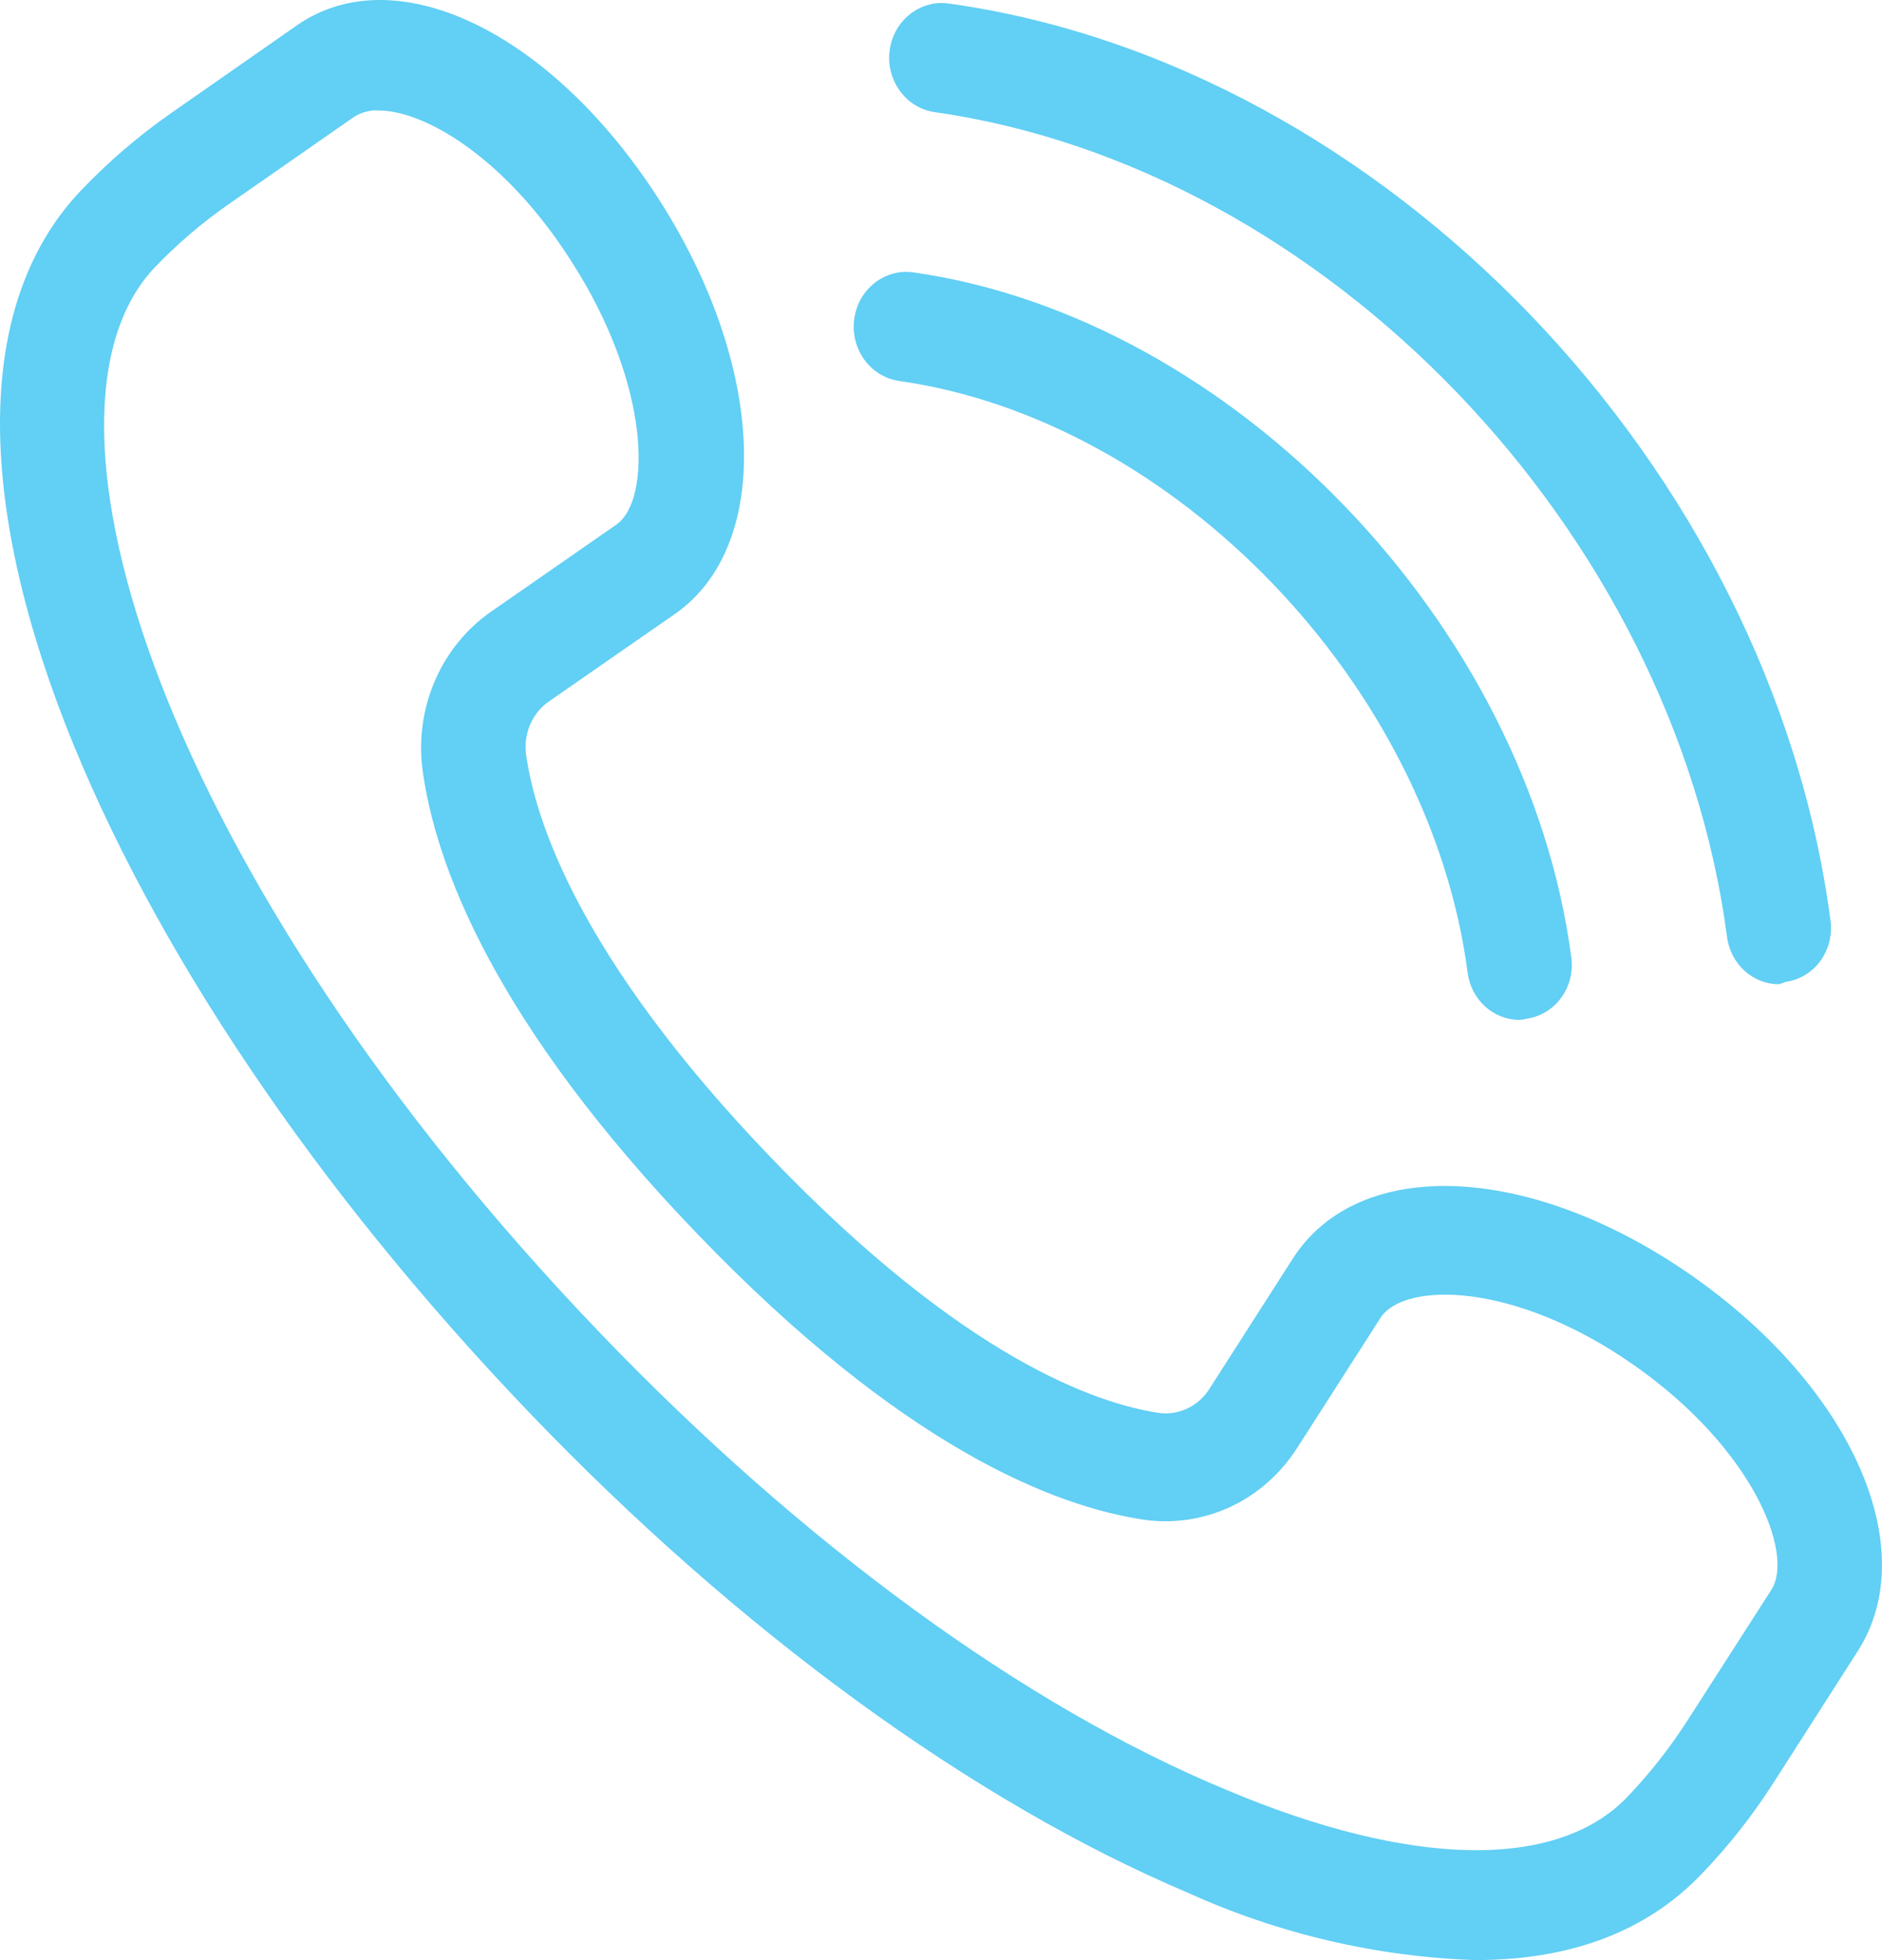 <svg width="24" height="25" viewBox="0 0 24 25" fill="none" xmlns="http://www.w3.org/2000/svg">
<path d="M18.826 25C17.555 24.959 16.303 24.665 15.137 24.136C12.409 22.978 9.425 20.813 6.731 17.997C4.038 15.181 1.947 12.085 0.836 9.244C-0.345 6.211 -0.273 3.789 1.041 2.421C1.385 2.061 1.761 1.738 2.166 1.454L3.788 0.322C5.043 -0.55 7.027 0.402 8.399 2.537C9.771 4.672 9.856 6.968 8.601 7.835L7.005 8.943C6.792 9.088 6.677 9.346 6.707 9.61C6.819 10.44 7.372 12.204 9.832 14.765C12.292 17.327 13.991 17.905 14.786 18.022C15.038 18.053 15.285 17.933 15.424 17.712L16.488 16.05C17.328 14.743 19.509 14.832 21.562 16.261C23.615 17.689 24.529 19.755 23.689 21.062L22.626 22.723C22.355 23.148 22.045 23.544 21.698 23.903C20.995 24.64 20.019 24.999 18.826 24.999V25ZM4.825 1.408C4.717 1.403 4.612 1.432 4.519 1.488L2.91 2.609C2.576 2.842 2.264 3.108 1.98 3.404C0.198 5.26 2.057 11.172 7.665 17.014C10.234 19.689 13.063 21.761 15.643 22.83C17.991 23.821 19.853 23.854 20.749 22.922C21.033 22.626 21.288 22.302 21.512 21.955L22.589 20.277C22.886 19.812 22.347 18.463 20.825 17.403C19.305 16.342 17.9 16.345 17.603 16.811L16.539 18.472C16.33 18.797 16.04 19.054 15.699 19.215C15.358 19.376 14.98 19.435 14.608 19.386C13.436 19.217 11.495 18.444 8.894 15.739C6.293 13.033 5.548 11.023 5.386 9.802C5.339 9.417 5.396 9.025 5.551 8.671C5.706 8.317 5.953 8.016 6.264 7.8L7.859 6.692C8.306 6.382 8.306 4.92 7.287 3.334C6.45 2.018 5.421 1.409 4.825 1.409V1.408ZM22.775 12.522C22.95 12.498 23.108 12.402 23.215 12.255C23.321 12.108 23.368 11.924 23.343 11.741C22.586 5.965 17.648 0.82 12.101 0.045C11.733 -0.007 11.396 0.261 11.345 0.643C11.295 1.025 11.552 1.377 11.919 1.43C16.903 2.141 21.341 6.763 22.024 11.952C22.07 12.296 22.351 12.552 22.684 12.553C22.715 12.545 22.745 12.535 22.775 12.522ZM19.466 12.993C19.642 12.969 19.8 12.874 19.908 12.727C20.016 12.58 20.062 12.395 20.038 12.213C19.483 7.974 15.727 4.055 11.648 3.474C11.281 3.422 10.943 3.69 10.893 4.072C10.843 4.454 11.1 4.806 11.467 4.859C14.983 5.358 18.235 8.736 18.716 12.407C18.761 12.751 19.043 13.007 19.376 13.008C19.406 13.006 19.436 13.002 19.466 12.994V12.993Z" fill="#62CFF4"/>
</svg>
